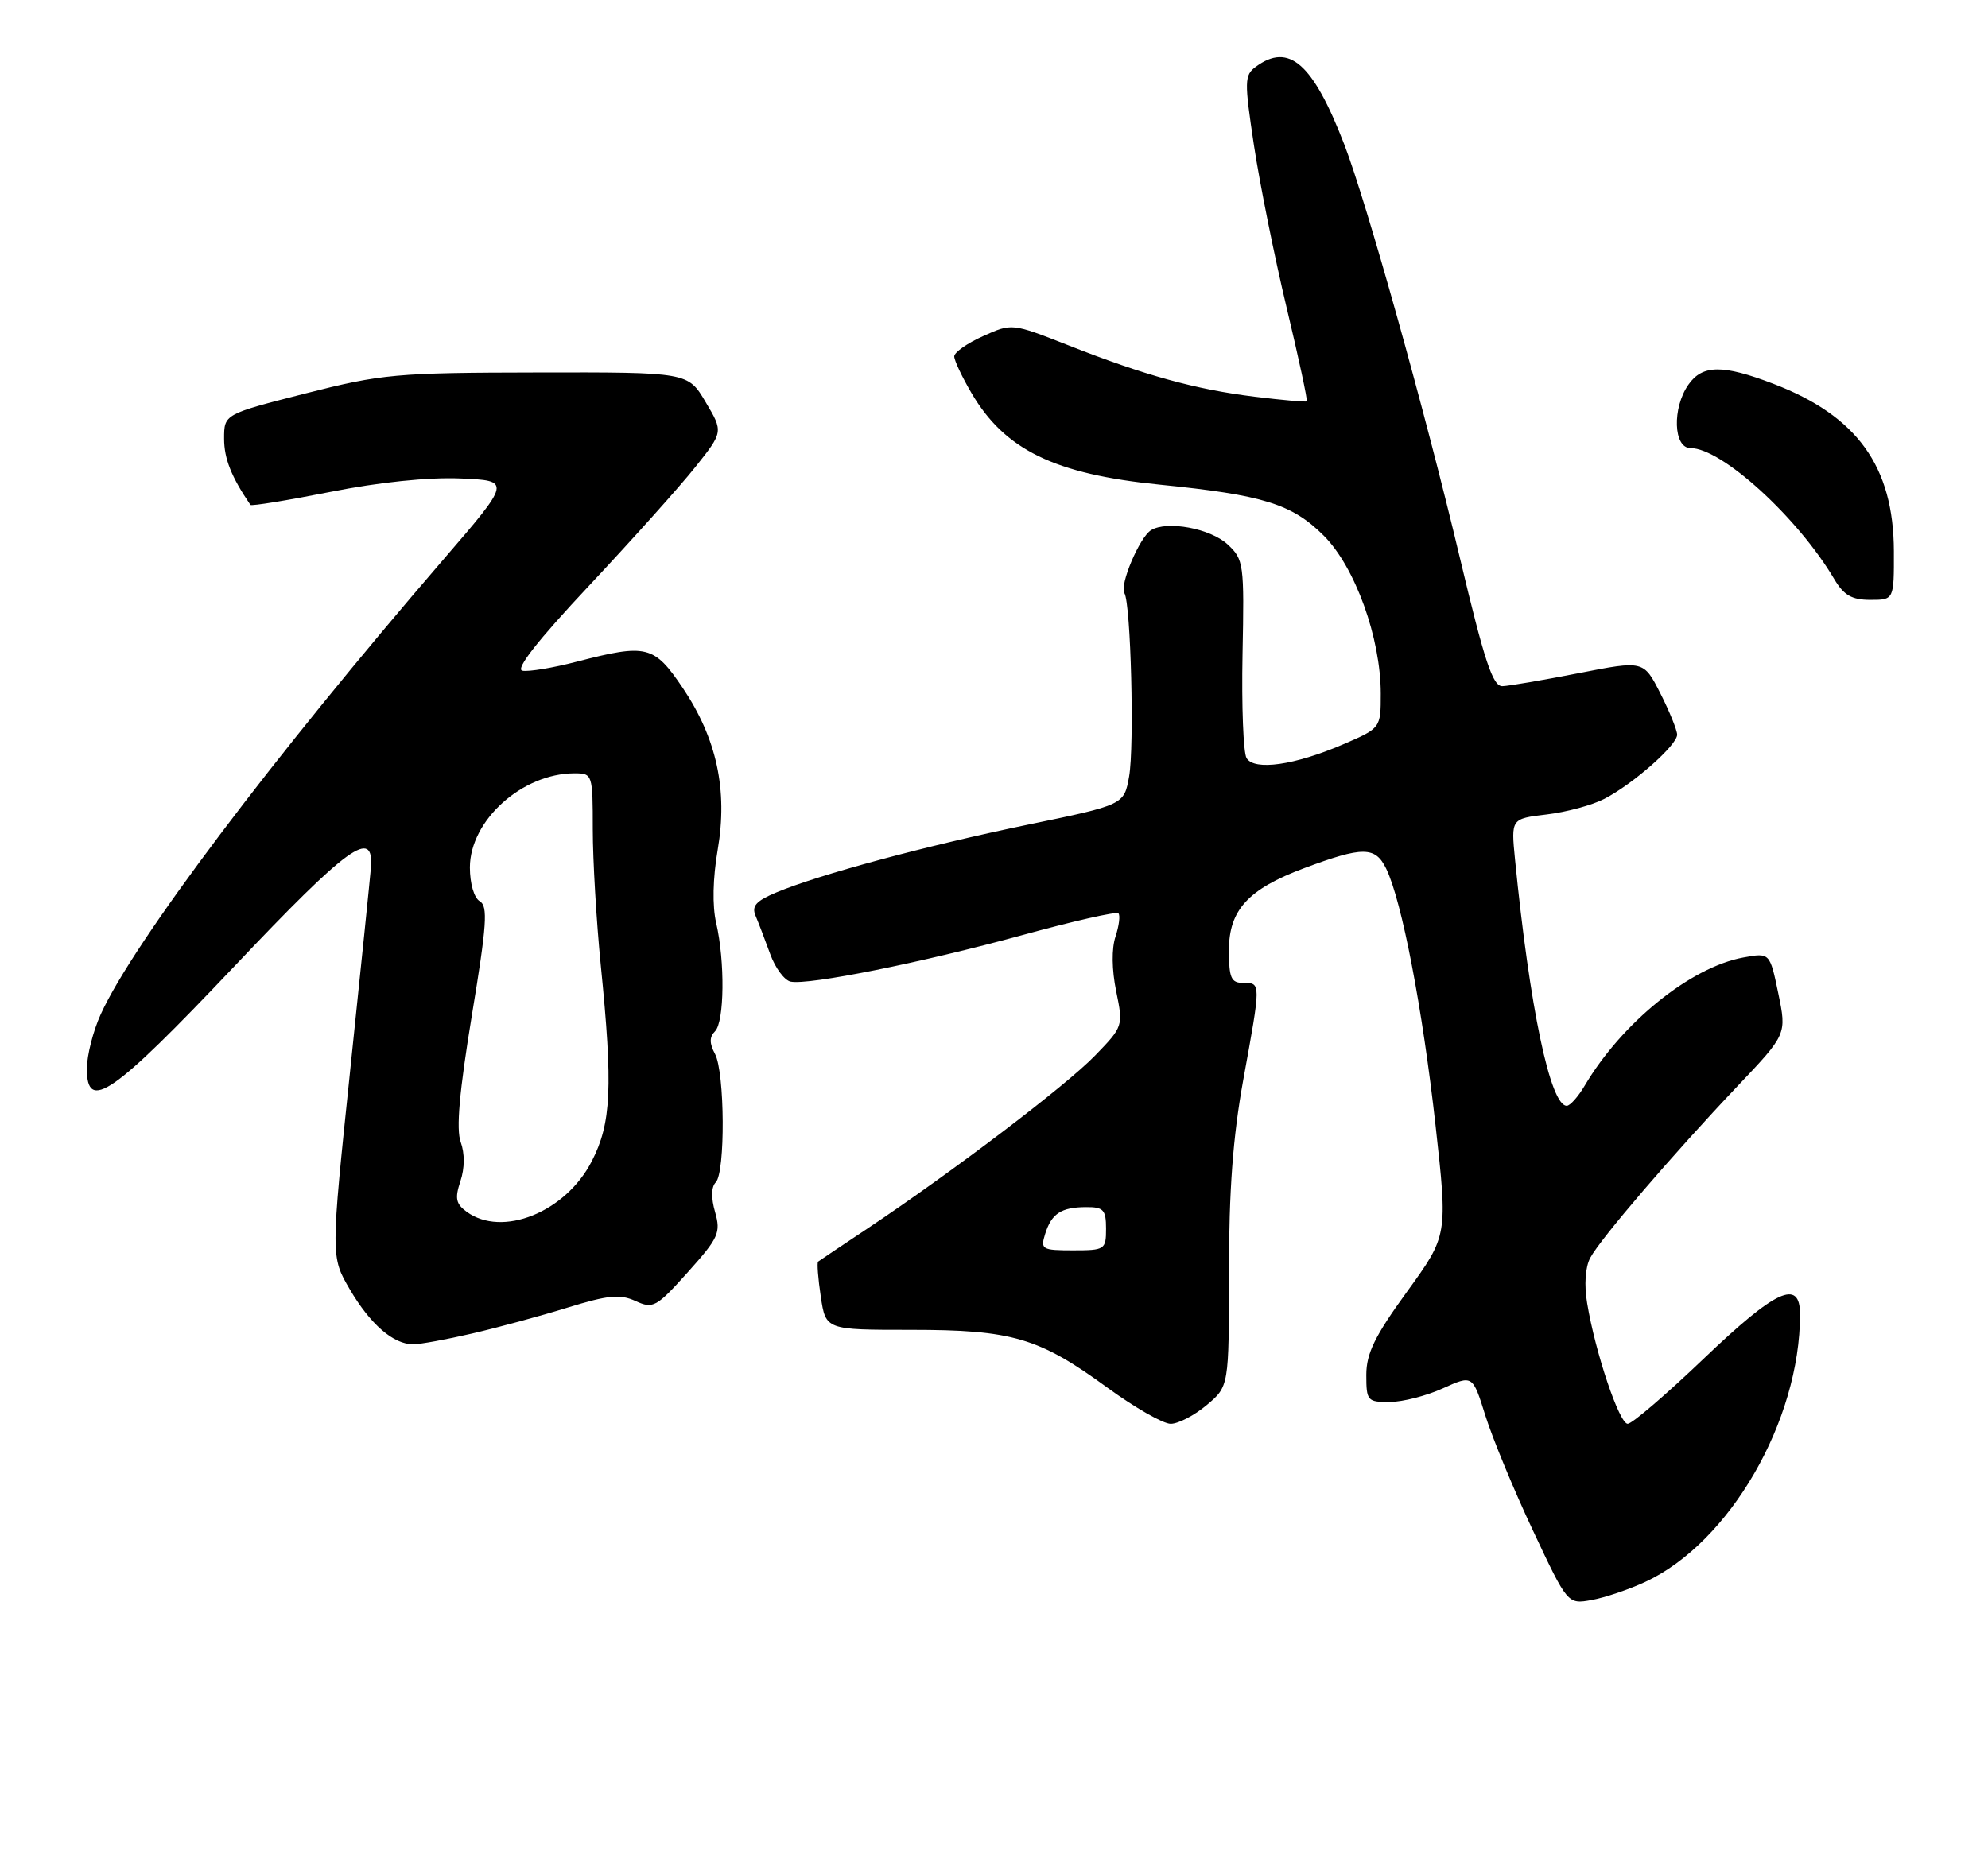 <?xml version="1.0" encoding="UTF-8" standalone="no"?>
<!DOCTYPE svg PUBLIC "-//W3C//DTD SVG 1.1//EN" "http://www.w3.org/Graphics/SVG/1.1/DTD/svg11.dtd" >
<svg xmlns="http://www.w3.org/2000/svg" xmlns:xlink="http://www.w3.org/1999/xlink" version="1.1" viewBox="0 0 275 256">
 <g >
 <path fill="currentColor"
d=" M 227.60 218.87 C 239.26 213.45 249.00 196.60 249.00 181.86 C 249.00 176.89 245.69 178.41 235.66 188.00 C 230.48 192.95 225.76 197.00 225.16 197.00 C 224.00 197.00 220.68 187.16 219.55 180.32 C 219.12 177.78 219.29 175.32 219.98 174.03 C 221.41 171.37 231.40 159.72 240.33 150.30 C 247.16 143.10 247.16 143.10 245.99 137.45 C 244.82 131.81 244.82 131.81 241.16 132.48 C 233.87 133.81 224.36 141.50 219.20 150.23 C 218.30 151.75 217.19 153.00 216.73 153.00 C 214.45 153.00 211.60 139.42 209.57 118.89 C 209.02 113.28 209.02 113.28 213.95 112.69 C 216.67 112.37 220.26 111.40 221.93 110.53 C 225.92 108.47 232.00 103.10 232.00 101.65 C 231.99 101.02 230.95 98.45 229.68 95.94 C 227.36 91.38 227.36 91.38 218.43 93.13 C 213.52 94.09 208.75 94.91 207.84 94.94 C 206.50 94.99 205.36 91.55 201.96 77.25 C 197.14 56.93 189.07 28.09 185.96 20.00 C 181.61 8.74 178.30 5.84 173.70 9.25 C 172.14 10.40 172.12 11.24 173.46 20.12 C 174.26 25.41 176.29 35.50 177.97 42.53 C 179.65 49.56 180.91 55.41 180.76 55.53 C 180.62 55.65 177.38 55.36 173.56 54.89 C 165.36 53.88 158.34 51.94 147.74 47.76 C 139.98 44.71 139.98 44.71 135.99 46.51 C 133.79 47.49 132.00 48.76 132.00 49.31 C 132.00 49.87 133.08 52.16 134.40 54.41 C 139.02 62.26 145.88 65.60 160.43 67.06 C 174.75 68.49 178.73 69.73 183.12 74.12 C 187.46 78.46 191.00 88.28 191.00 95.98 C 191.00 100.75 191.00 100.75 185.77 103.00 C 179.08 105.88 173.53 106.67 172.44 104.90 C 171.99 104.17 171.74 97.70 171.88 90.53 C 172.13 78.00 172.05 77.40 169.82 75.33 C 167.43 73.11 161.43 72.00 159.22 73.36 C 157.63 74.35 154.84 80.94 155.54 82.07 C 156.43 83.50 156.93 103.24 156.19 107.43 C 155.49 111.36 155.49 111.36 142.11 114.12 C 127.97 117.05 113.39 120.98 107.39 123.48 C 104.56 124.67 103.94 125.37 104.53 126.74 C 104.94 127.71 105.84 130.07 106.54 132.00 C 107.24 133.93 108.51 135.64 109.37 135.82 C 111.90 136.33 127.52 133.19 141.35 129.40 C 148.42 127.46 154.43 126.09 154.71 126.37 C 154.98 126.65 154.80 128.09 154.31 129.58 C 153.76 131.23 153.79 134.17 154.40 137.15 C 155.39 141.97 155.37 142.04 151.45 146.08 C 147.43 150.23 131.73 162.16 120.00 169.98 C 116.42 172.36 113.35 174.42 113.17 174.56 C 113.00 174.70 113.16 176.88 113.54 179.41 C 114.23 184.00 114.23 184.00 125.99 184.00 C 140.04 184.00 143.71 185.08 153.23 192.03 C 156.98 194.76 160.90 197.00 161.94 197.00 C 162.99 197.00 165.23 195.83 166.92 194.41 C 170.00 191.82 170.00 191.82 170.00 176.08 C 170.00 164.71 170.55 157.30 171.98 149.42 C 174.44 135.92 174.44 136.00 172.00 136.00 C 170.29 136.00 170.00 135.33 170.00 131.45 C 170.00 125.92 172.66 123.02 180.38 120.13 C 188.55 117.08 190.25 117.09 191.76 120.21 C 193.92 124.68 196.78 139.56 198.58 155.72 C 200.27 170.94 200.27 170.94 194.64 178.71 C 190.17 184.87 189.00 187.26 189.00 190.24 C 189.00 193.82 189.16 194.00 192.25 193.98 C 194.04 193.97 197.35 193.12 199.60 192.09 C 203.71 190.23 203.71 190.23 205.47 195.86 C 206.44 198.96 209.39 206.11 212.04 211.74 C 216.85 221.98 216.85 221.98 220.18 221.38 C 222.00 221.05 225.35 219.92 227.60 218.87 Z  M 65.30 184.51 C 68.83 183.69 74.78 182.08 78.52 180.92 C 84.13 179.19 85.77 179.03 87.91 180.01 C 90.34 181.13 90.79 180.88 95.16 176.01 C 99.41 171.27 99.73 170.56 98.92 167.71 C 98.35 165.74 98.39 164.21 99.01 163.59 C 100.35 162.25 100.27 148.37 98.91 145.83 C 98.12 144.35 98.12 143.48 98.91 142.69 C 100.21 141.39 100.30 133.01 99.07 127.71 C 98.52 125.35 98.60 121.53 99.28 117.57 C 100.69 109.32 99.15 102.19 94.45 95.19 C 90.47 89.29 89.48 89.04 79.79 91.55 C 76.49 92.41 73.11 92.97 72.26 92.80 C 71.25 92.60 74.37 88.62 81.52 81.00 C 87.45 74.67 94.05 67.31 96.18 64.63 C 100.06 59.75 100.06 59.75 97.61 55.63 C 95.17 51.50 95.17 51.50 74.34 51.54 C 54.75 51.57 52.82 51.75 42.25 54.44 C 31.00 57.31 31.00 57.31 31.00 60.69 C 31.00 63.46 32.00 65.98 34.64 69.86 C 34.77 70.05 39.75 69.24 45.71 68.06 C 52.44 66.72 59.22 66.02 63.64 66.20 C 70.74 66.50 70.74 66.50 61.26 77.50 C 37.71 104.83 18.44 130.41 13.93 140.35 C 12.89 142.63 12.03 145.99 12.02 147.82 C 11.98 153.98 15.53 151.53 32.41 133.71 C 48.17 117.06 51.74 114.48 51.31 120.04 C 51.20 121.39 49.91 134.06 48.43 148.20 C 45.75 173.89 45.75 173.89 48.39 178.40 C 51.23 183.24 54.41 186.00 57.16 186.00 C 58.10 186.00 61.77 185.33 65.30 184.51 Z  M 261.98 76.25 C 261.94 64.53 256.91 57.54 245.30 53.10 C 238.31 50.42 235.50 50.45 233.56 53.22 C 231.29 56.46 231.48 62.00 233.85 62.00 C 238.17 62.00 248.70 71.60 253.74 80.14 C 255.06 82.36 256.16 83.00 258.72 83.00 C 262.00 83.00 262.00 83.00 261.98 76.25 Z  M 144.57 170.75 C 145.45 167.91 146.79 167.03 150.25 167.02 C 152.64 167.00 153.00 167.39 153.00 170.00 C 153.00 172.90 152.84 173.00 148.43 173.00 C 144.15 173.00 143.91 172.86 144.57 170.75 Z  M 64.55 167.66 C 63.06 166.57 62.90 165.80 63.69 163.43 C 64.29 161.63 64.30 159.59 63.73 158.02 C 63.08 156.25 63.54 151.03 65.27 140.50 C 67.34 127.98 67.52 125.37 66.37 124.70 C 65.58 124.24 65.00 122.26 65.00 120.03 C 65.00 113.52 72.24 107.00 79.47 107.00 C 81.96 107.00 82.00 107.12 82.00 114.75 C 82.00 119.01 82.50 127.45 83.10 133.50 C 84.80 150.45 84.57 155.42 81.85 160.69 C 78.23 167.73 69.47 171.26 64.55 167.66 Z "/>
</g>
</svg>